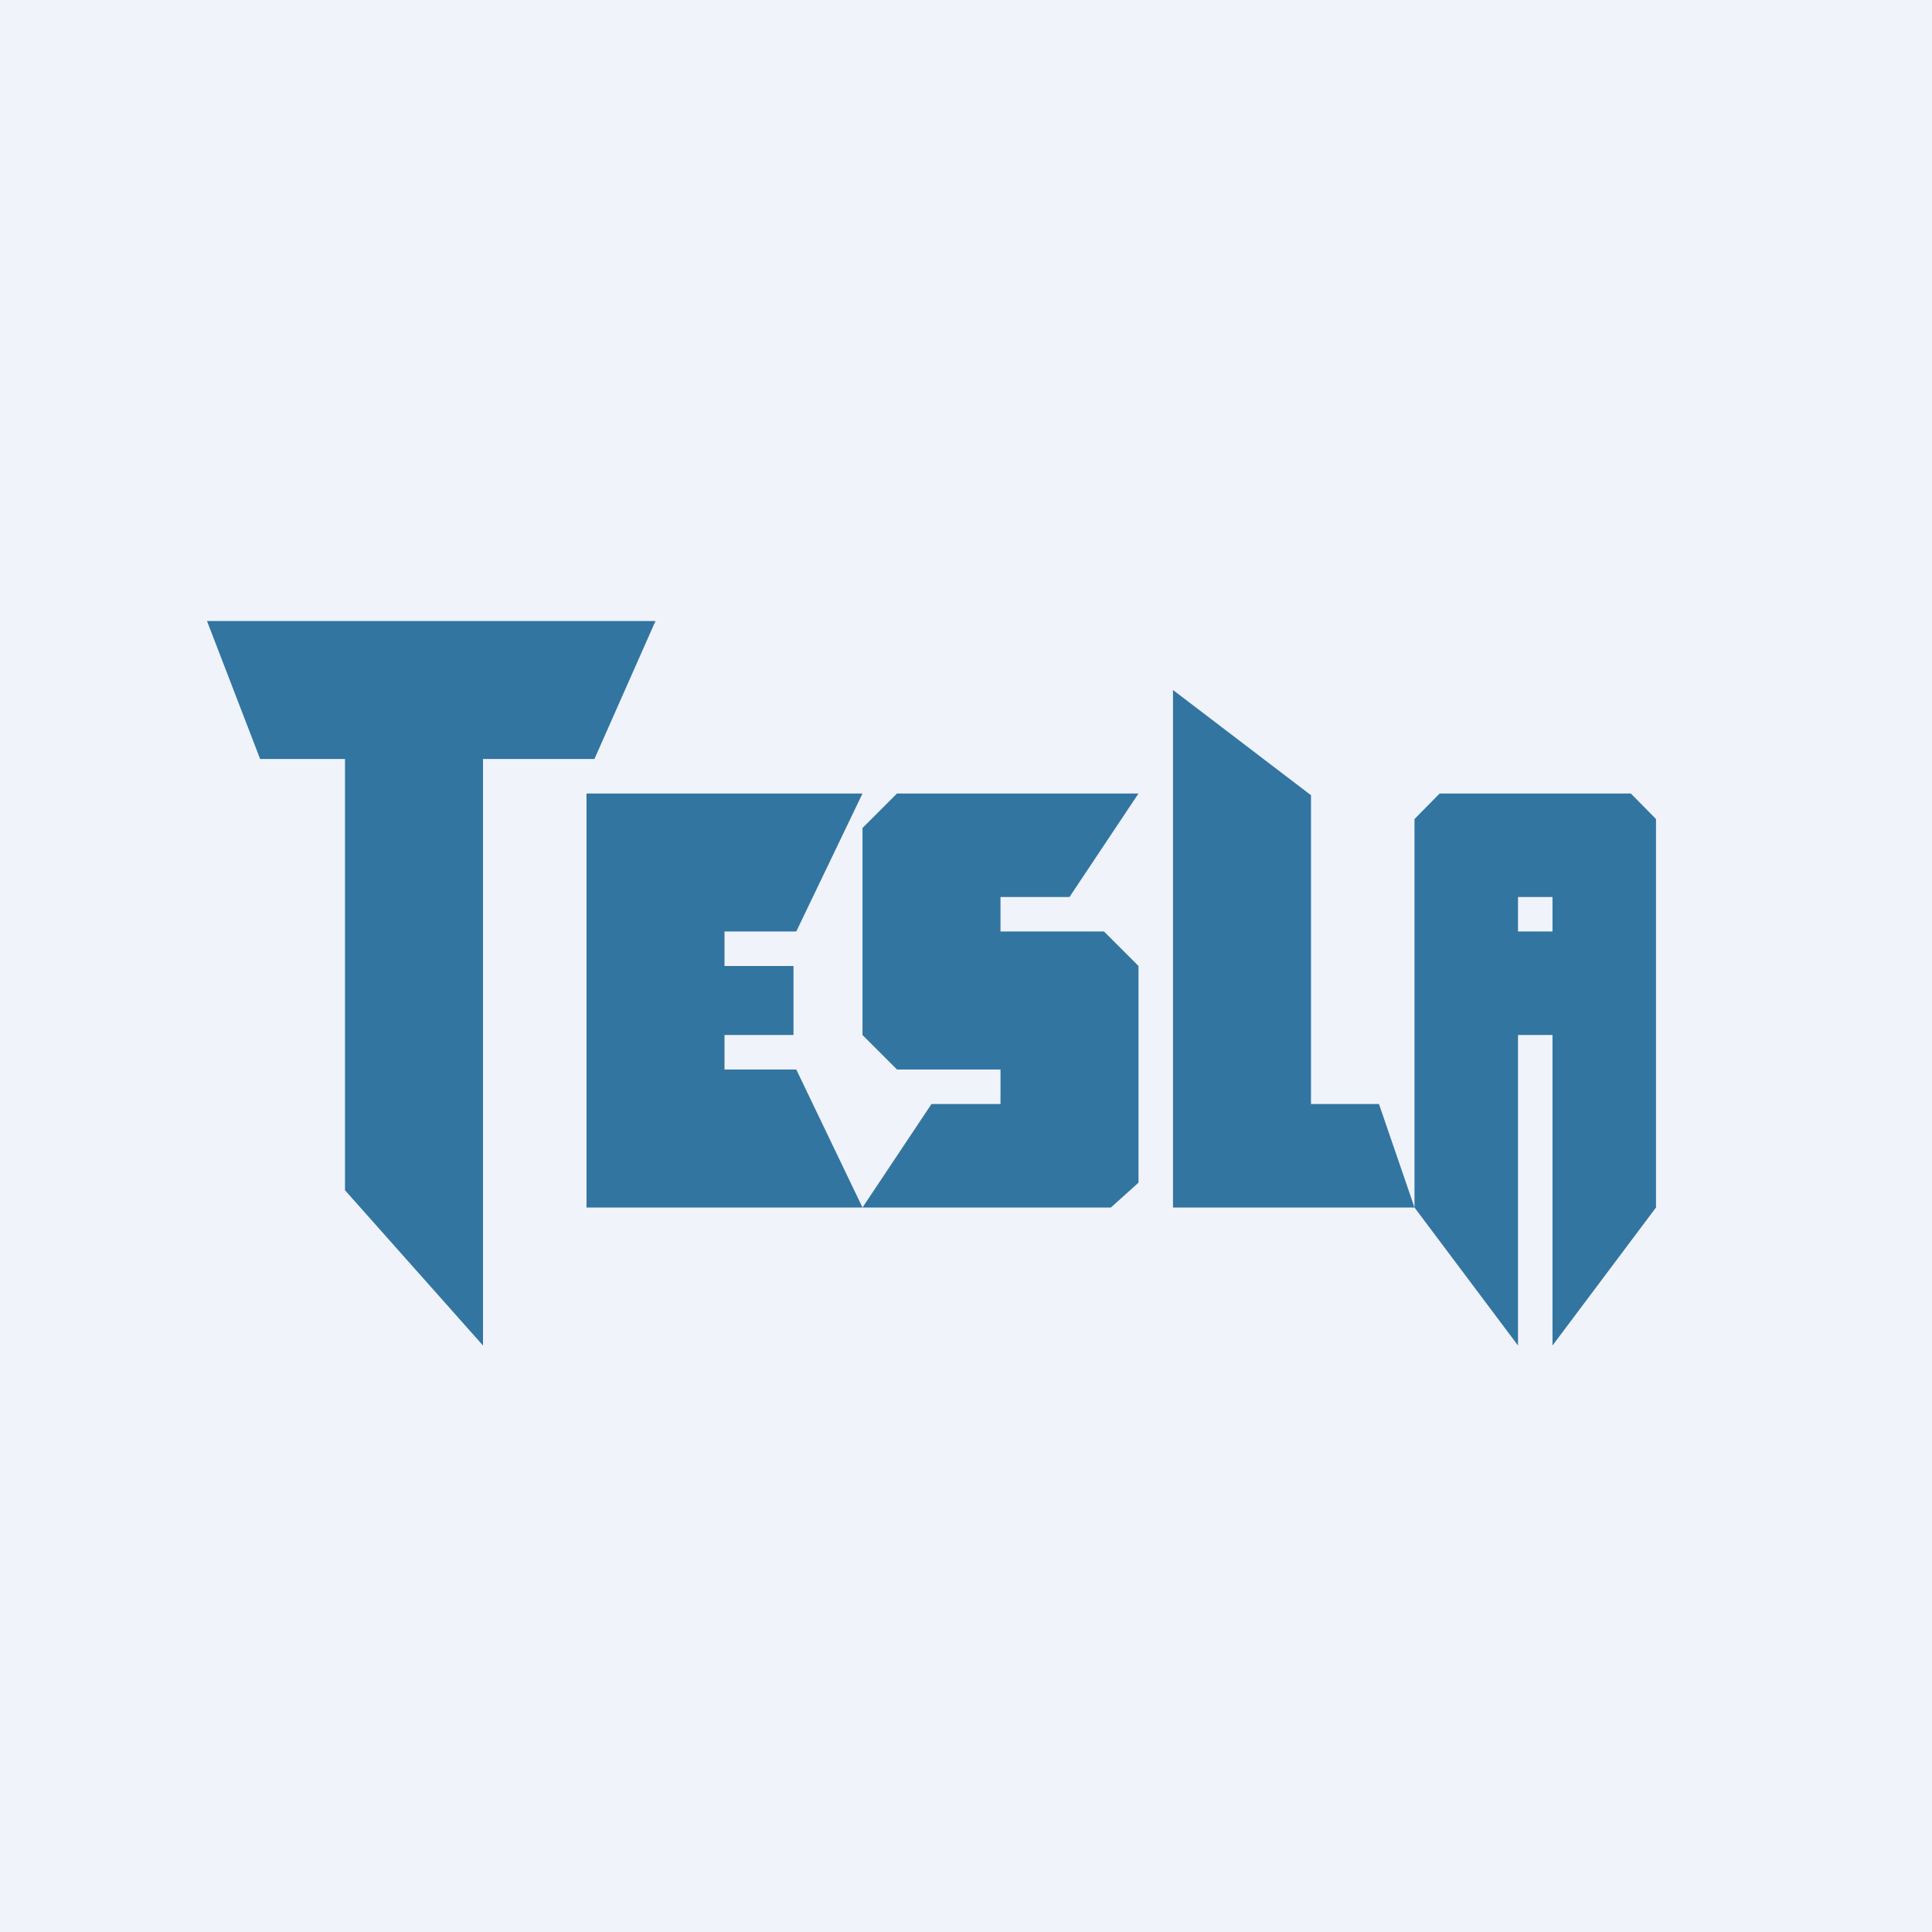 <!-- by TradeStack --><svg width="56" height="56" viewBox="0 0 56 56" xmlns="http://www.w3.org/2000/svg"><path fill="#F0F3FA" d="M0 0h56v56H0z"/><path d="M34 35V20l4 3.05V32h1.97L41 35h-7ZM6 18h13l-1.77 4H14v17l-4-4.5V22H7.54L6 18Z" fill="#3275A0"/><path d="M17 23v12h8l-1.92-4H21v-1h2v-2h-2v-1h2.08L25 23h-8ZM33 23h-7l-1 1v6l1 1h3v1h-2l-2 3h7.2l.8-.72V28l-1-1h-3v-1h2l2-3ZM44 30v9l-3-4V23.74l.73-.74h5.54l.73.74V35l-3 4v-9h-1Zm1-4h-1v1h1v-1Z" fill="#3275A0"/></svg>